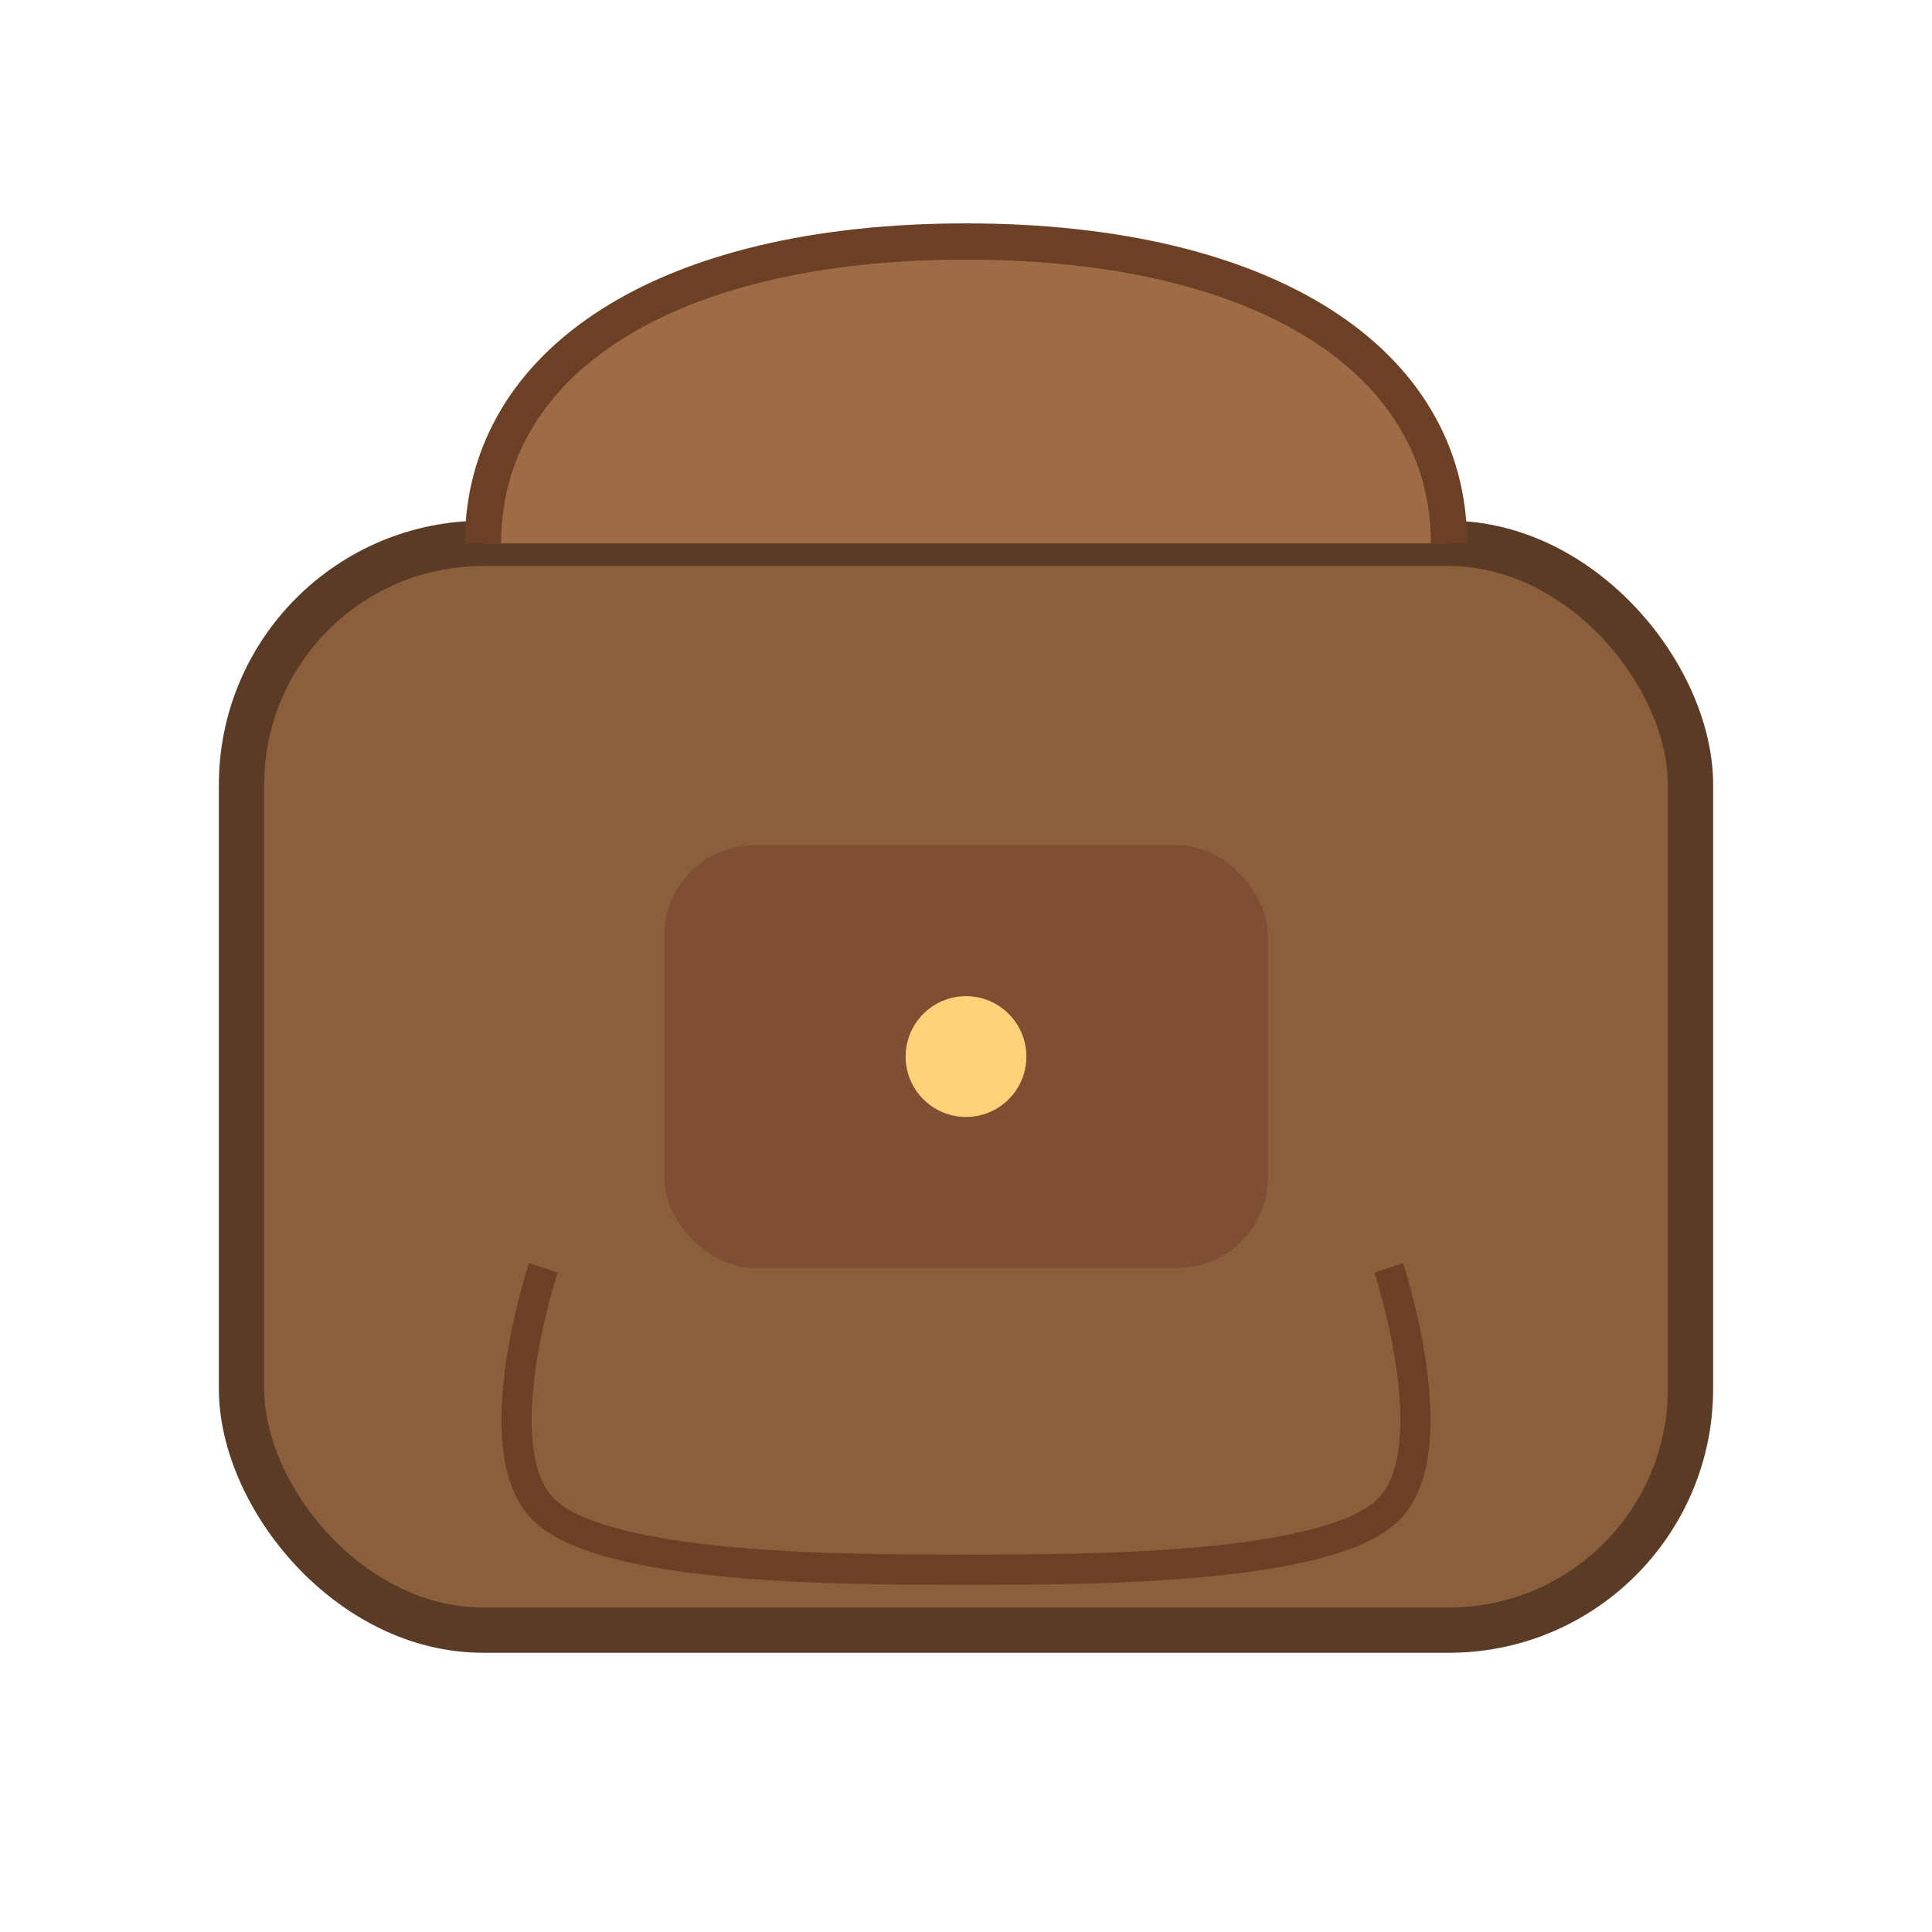 <svg xmlns="http://www.w3.org/2000/svg" viewBox="0 0 64 64" width="192" height="192">
  <g fill="none" fill-rule="evenodd">
    <rect x="8" y="18" width="48" height="36" rx="8" fill="#8b5e3c" stroke="#5a3b26" stroke-width="1.5"/>
    <path d="M16 18c0-6 6-10 16-10s16 4 16 10" fill="#9f6b45" stroke="#6b4025" stroke-width="1.2"/>
    <rect x="22" y="28" width="20" height="14" rx="3" fill="#7f4f33"/>
    <circle cx="32" cy="35" r="2" fill="#ffd27a"/>
    <path d="M18 42s-2 6 0 8c2 2 10 2 14 2s12 0 14-2c2-2 0-8 0-8" stroke="#6b4025" stroke-width="1" fill="none"/>
  </g>
</svg>